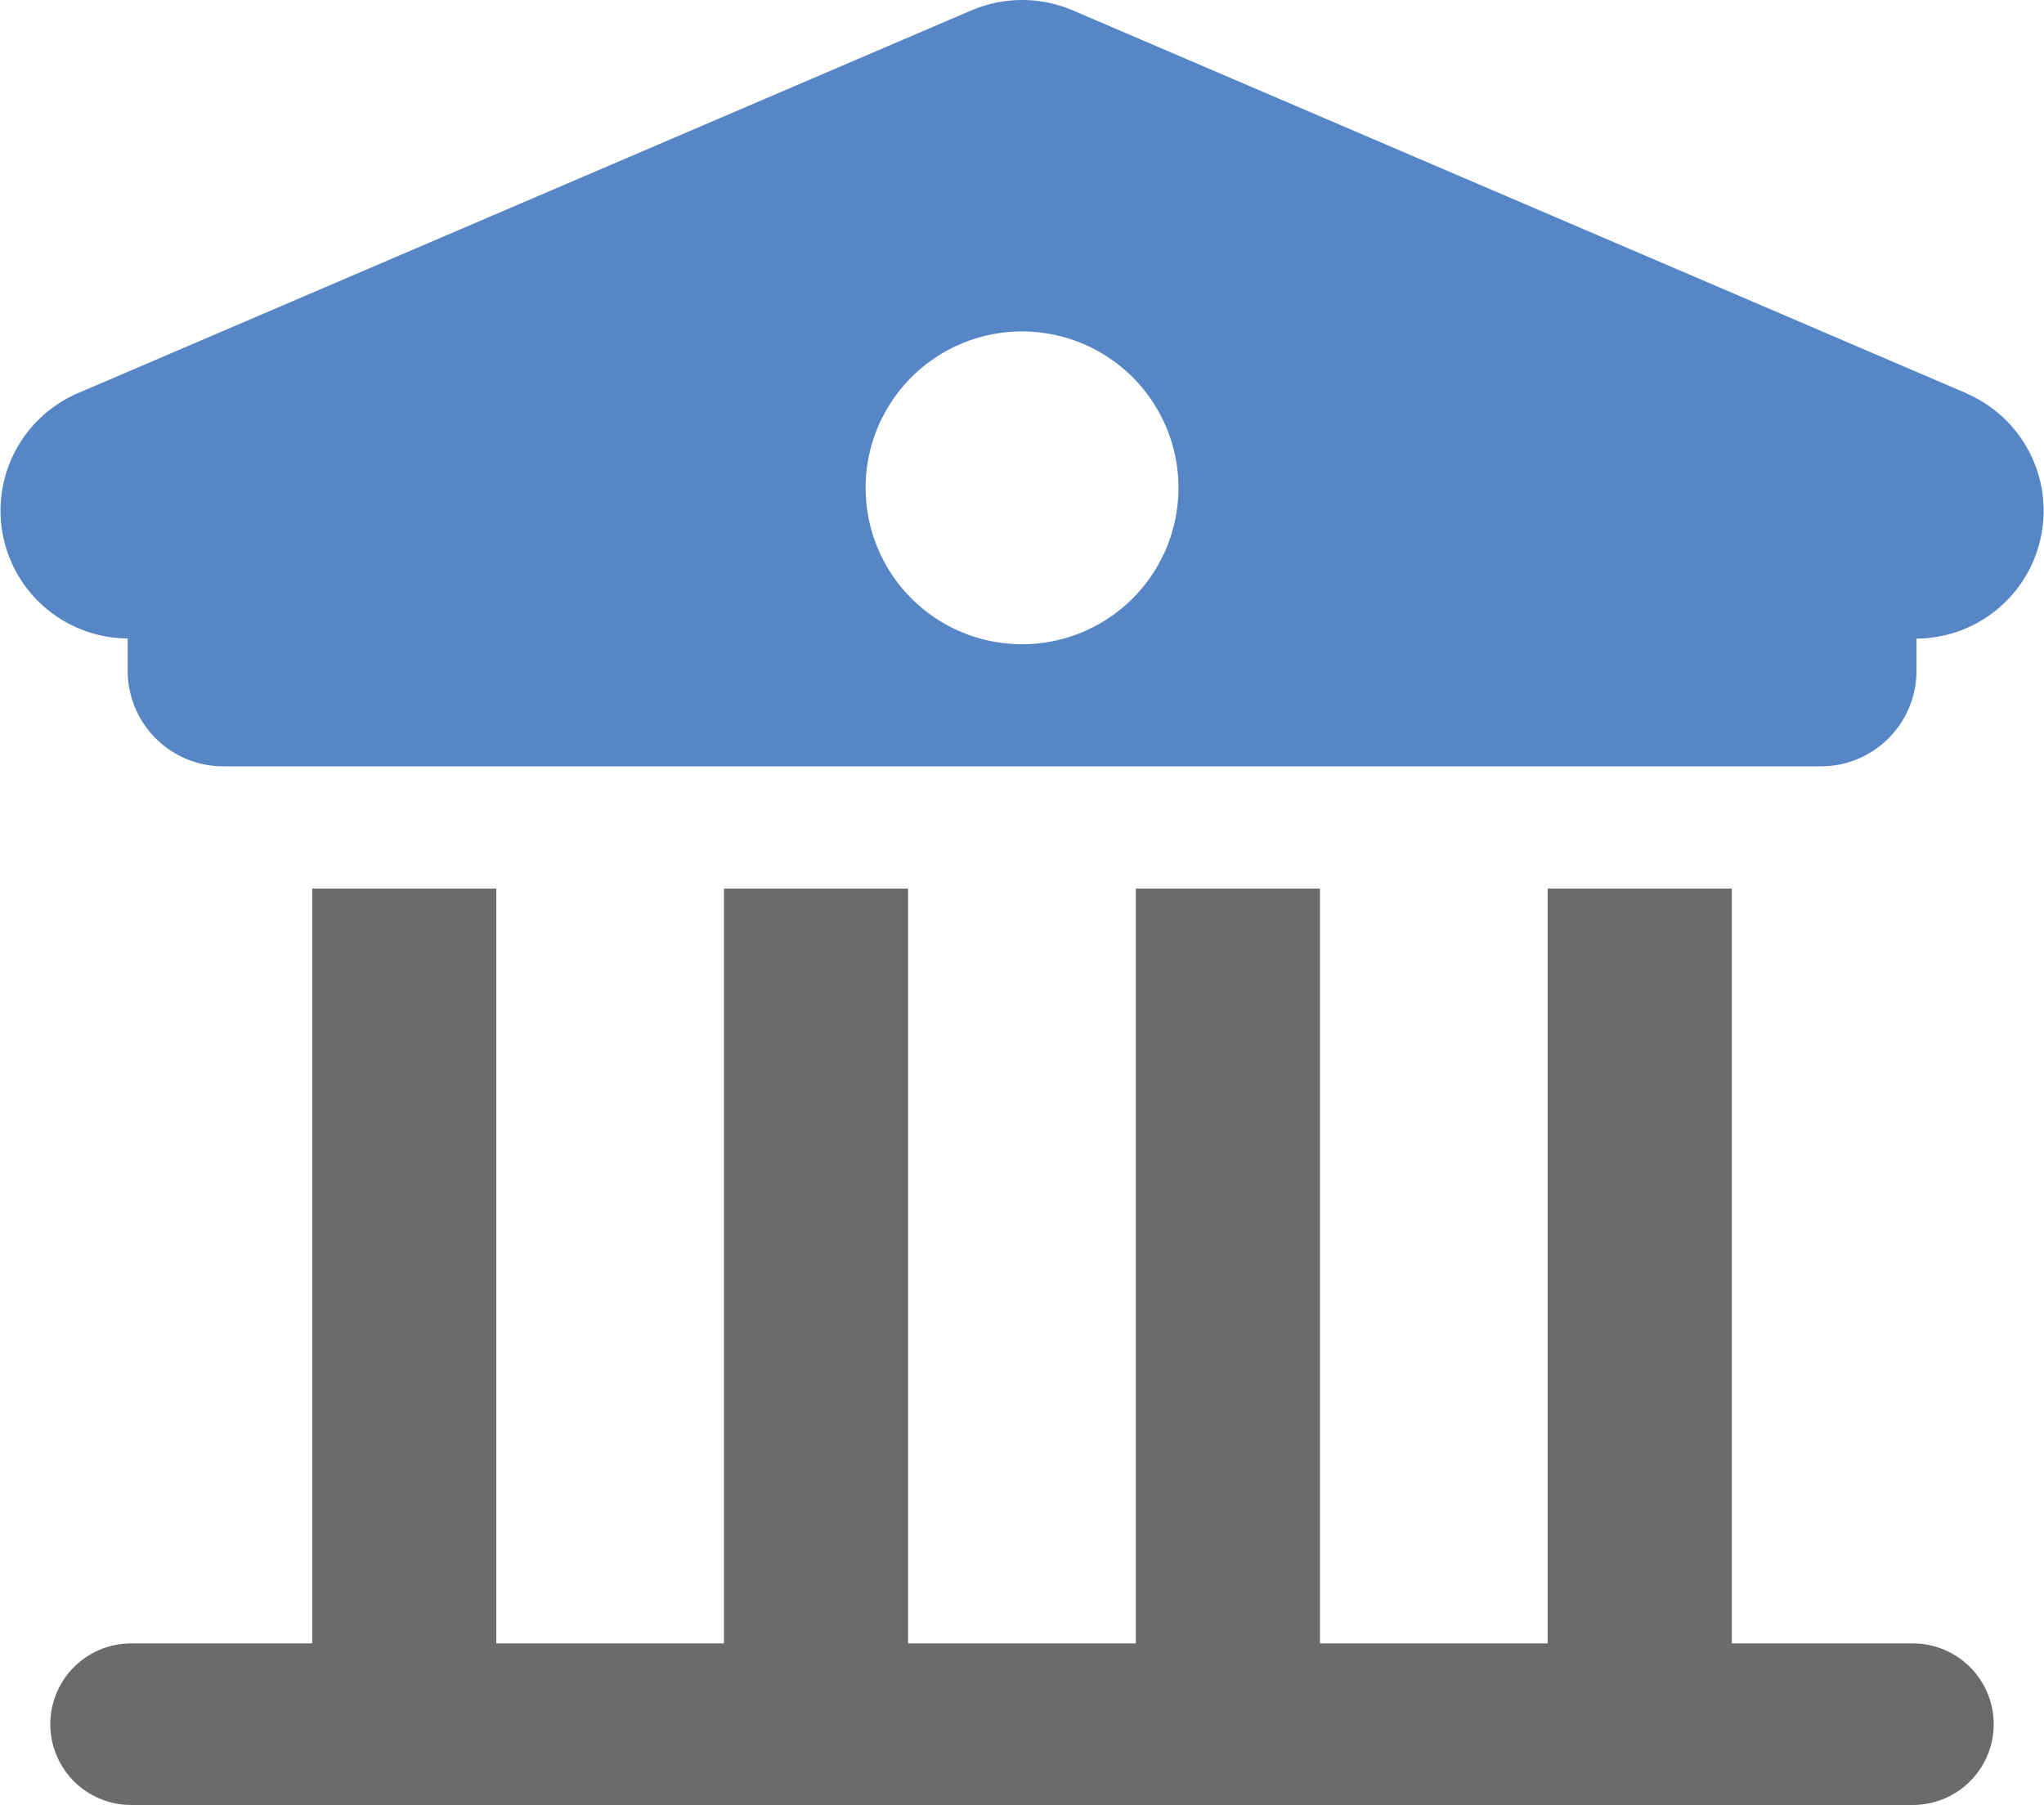 <svg xmlns="http://www.w3.org/2000/svg" width="25.023" height="22.1" viewBox="0 0 25.023 22.1"><path d="M24.078,4.817,13.129.125a1.583,1.583,0,0,0-1.232,0L.947,4.817a1.565,1.565,0,0,0,.616,3V8.21A1.17,1.17,0,0,0,2.736,9.383H22.289A1.17,1.17,0,0,0,23.462,8.21V7.819a1.565,1.565,0,0,0,.616-3M12.512,7.888a1.915,1.915,0,1,1,1.915-1.915,1.915,1.915,0,0,1-1.915,1.915" transform="translate(0 0)" fill="#5686c5"/><rect width="2.254" height="10.136" transform="translate(3.822 10.88)" fill="#6b6b6b"/><rect width="2.254" height="10.136" transform="translate(8.863 10.88)" fill="#6b6b6b"/><rect width="2.254" height="10.136" transform="translate(13.905 10.88)" fill="#6b6b6b"/><rect width="2.254" height="10.136" transform="translate(18.947 10.88)" fill="#6b6b6b"/><path d="M25.484,89.613H3.671a.989.989,0,1,1,0-1.978H25.484a.989.989,0,0,1,0,1.978" transform="translate(-2.066 -67.513)" fill="#6b6b6b"/></svg>